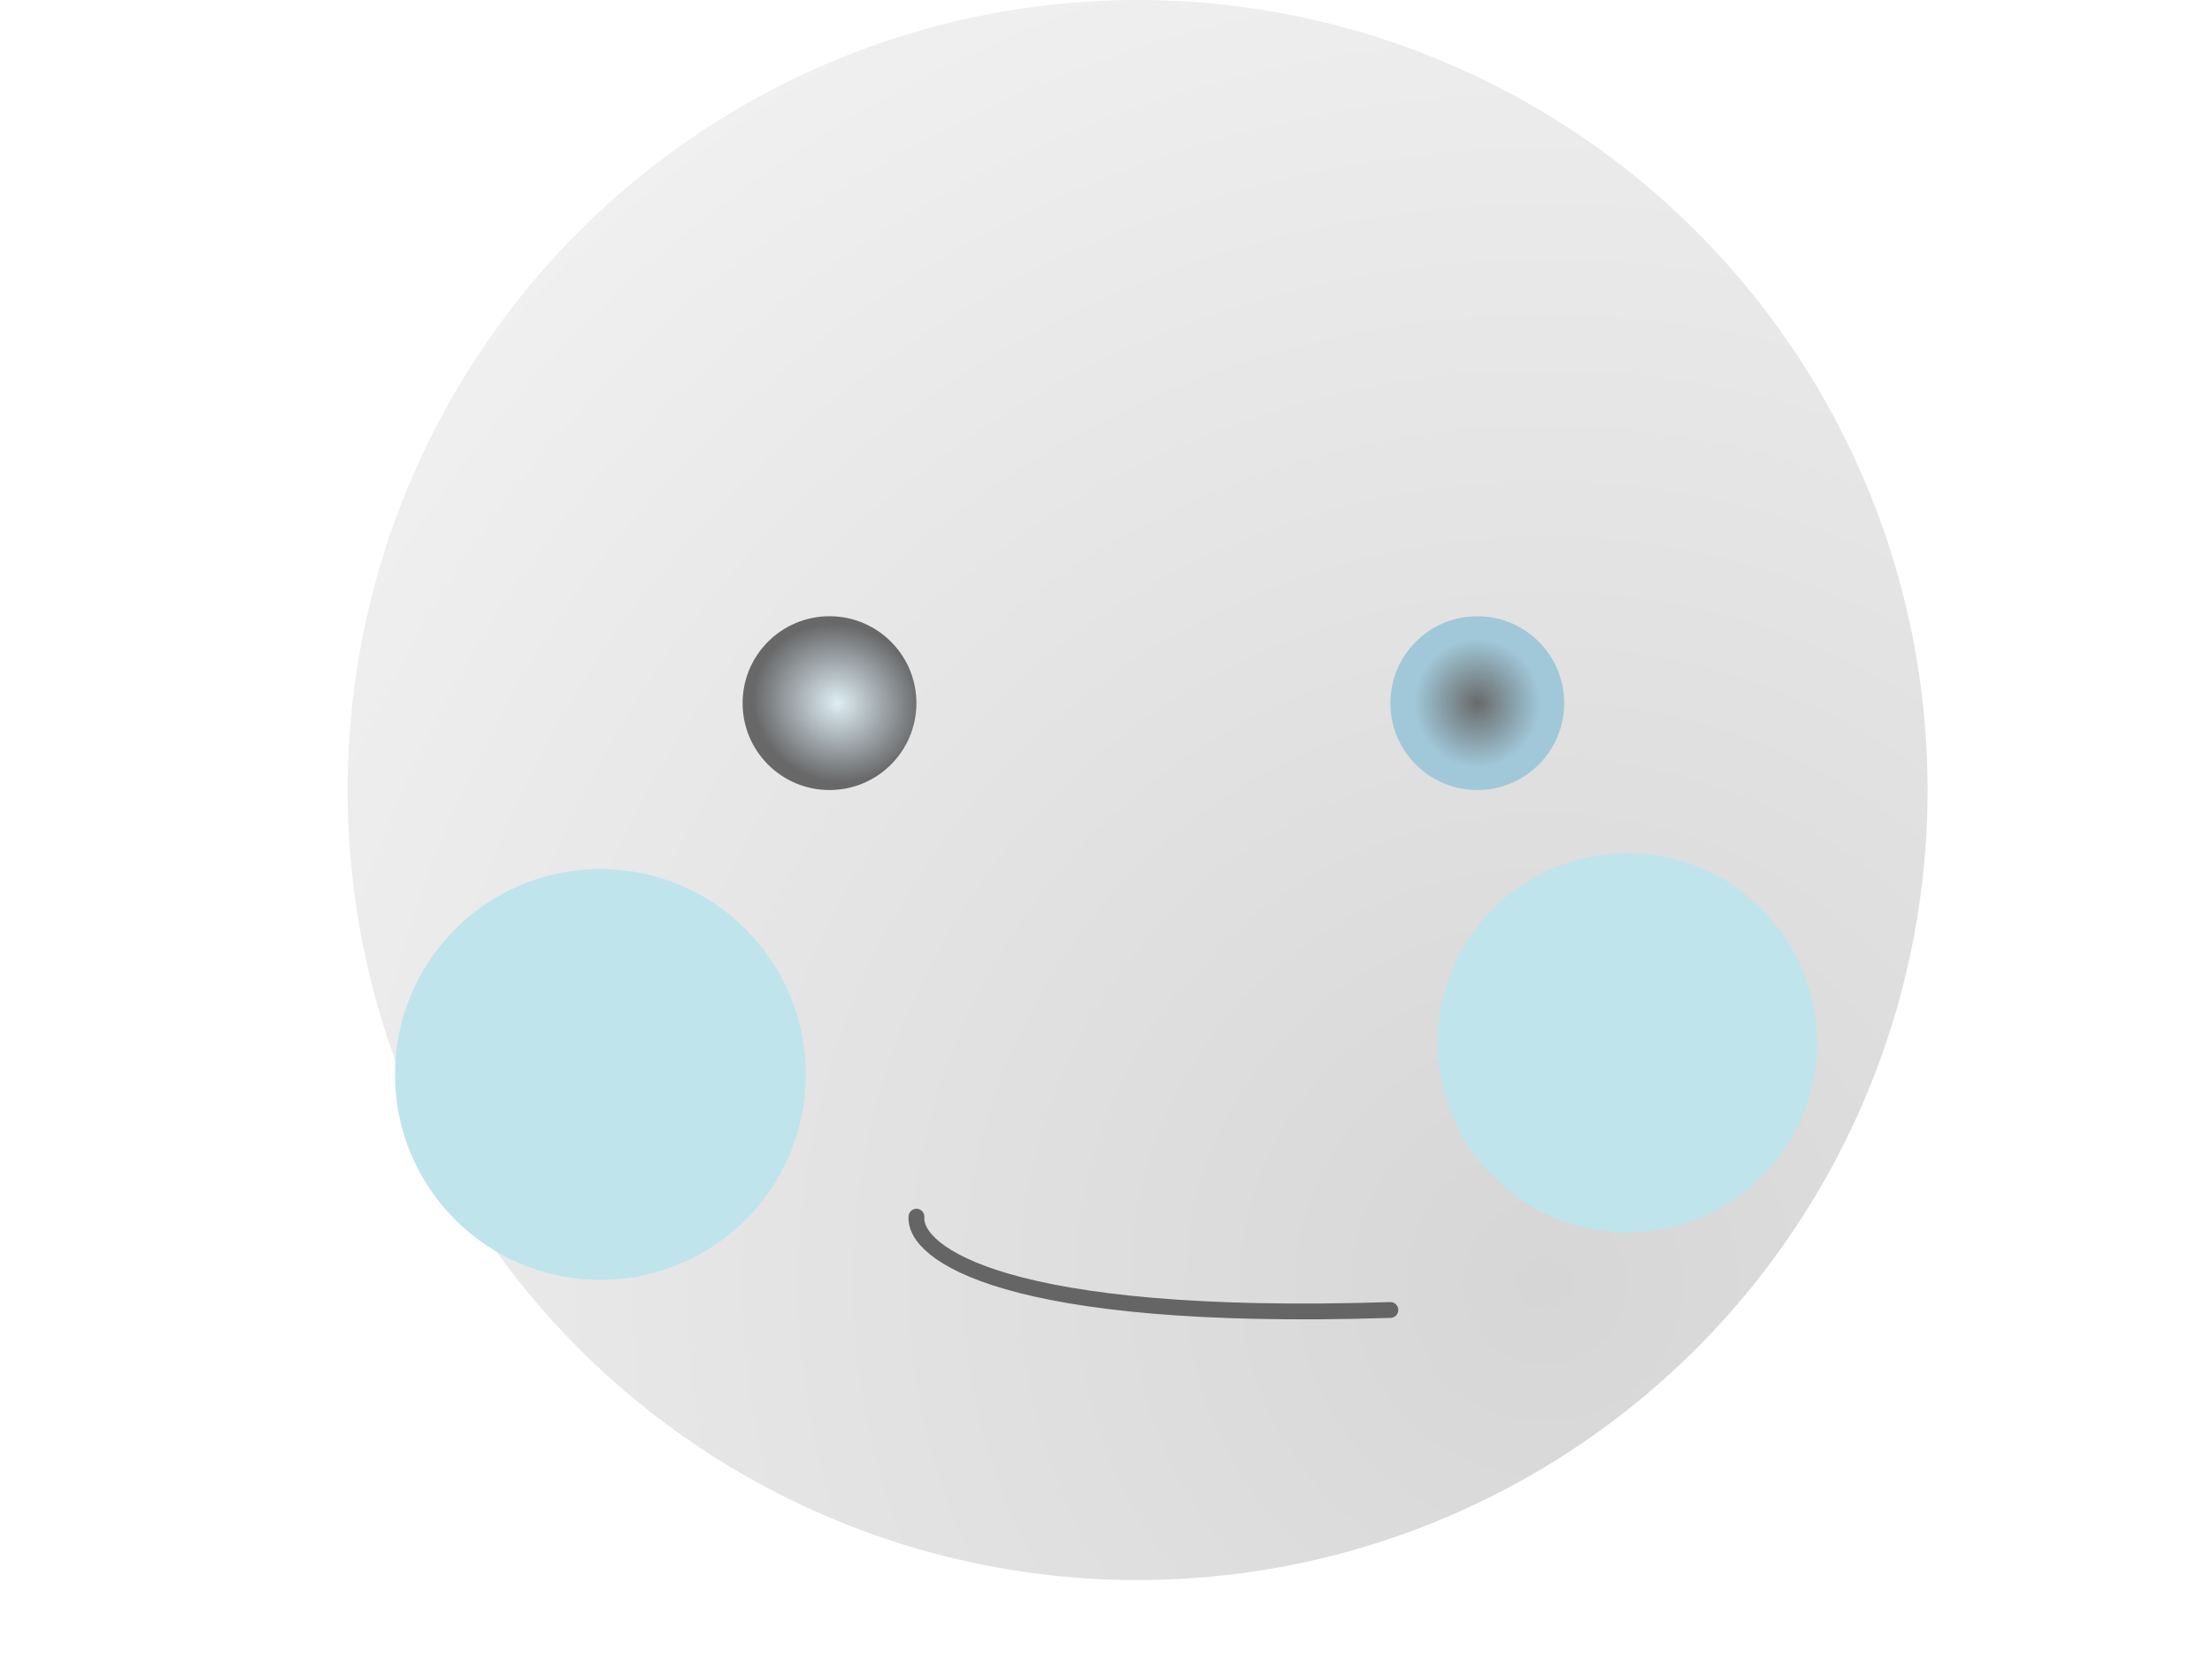 <svg width="140" height="106" viewBox="0 0 140 106" fill="none" xmlns="http://www.w3.org/2000/svg">
<circle cx="72" cy="50" r="50" fill="url(#paint0_radial_1118_16)"/>
<circle cx="52.5" cy="44.5" r="5.5" fill="url(#paint1_radial_1118_16)"/>
<circle cx="93.5" cy="44.5" r="5.5" fill="url(#paint2_radial_1118_16)"/>
<path d="M58.004 77C57.819 79.297 63.559 83.694 88 82.907" stroke="#656565" stroke-linecap="round"/>
<g filter="url(#filter0_f_1118_16)">
<circle cx="38" cy="68" r="13" fill="#BFE4EC"/>
</g>
<g filter="url(#filter1_f_1118_16)">
<circle cx="103" cy="66" r="12" fill="#BFE4EC"/>
</g>
<defs>
<filter id="filter0_f_1118_16" x="0" y="30" width="76" height="76" filterUnits="userSpaceOnUse" color-interpolation-filters="sRGB">
<feFlood flood-opacity="0" result="BackgroundImageFix"/>
<feBlend mode="normal" in="SourceGraphic" in2="BackgroundImageFix" result="shape"/>
<feGaussianBlur stdDeviation="12.5" result="effect1_foregroundBlur_1118_16"/>
</filter>
<filter id="filter1_f_1118_16" x="66" y="29" width="74" height="74" filterUnits="userSpaceOnUse" color-interpolation-filters="sRGB">
<feFlood flood-opacity="0" result="BackgroundImageFix"/>
<feBlend mode="normal" in="SourceGraphic" in2="BackgroundImageFix" result="shape"/>
<feGaussianBlur stdDeviation="12.5" result="effect1_foregroundBlur_1118_16"/>
</filter>
<radialGradient id="paint0_radial_1118_16" cx="0" cy="0" r="1" gradientUnits="userSpaceOnUse" gradientTransform="translate(97.5 80.5) rotate(-120.929) scale(141.058)">
<stop stop-color="#D6D6D6"/>
<stop offset="1" stop-color="white"/>
</radialGradient>
<radialGradient id="paint1_radial_1118_16" cx="0" cy="0" r="1" gradientUnits="userSpaceOnUse" gradientTransform="translate(53 44.5) rotate(-158.199) scale(5.385 4.954)">
<stop stop-color="#DEEEF5"/>
<stop offset="1" stop-color="#686869"/>
</radialGradient>
<radialGradient id="paint2_radial_1118_16" cx="0" cy="0" r="1" gradientUnits="userSpaceOnUse" gradientTransform="translate(93.5 44.5) scale(4 4.075)">
<stop stop-color="#696A6A"/>
<stop offset="1" stop-color="#A1C8D9"/>
</radialGradient>
</defs>
</svg>
